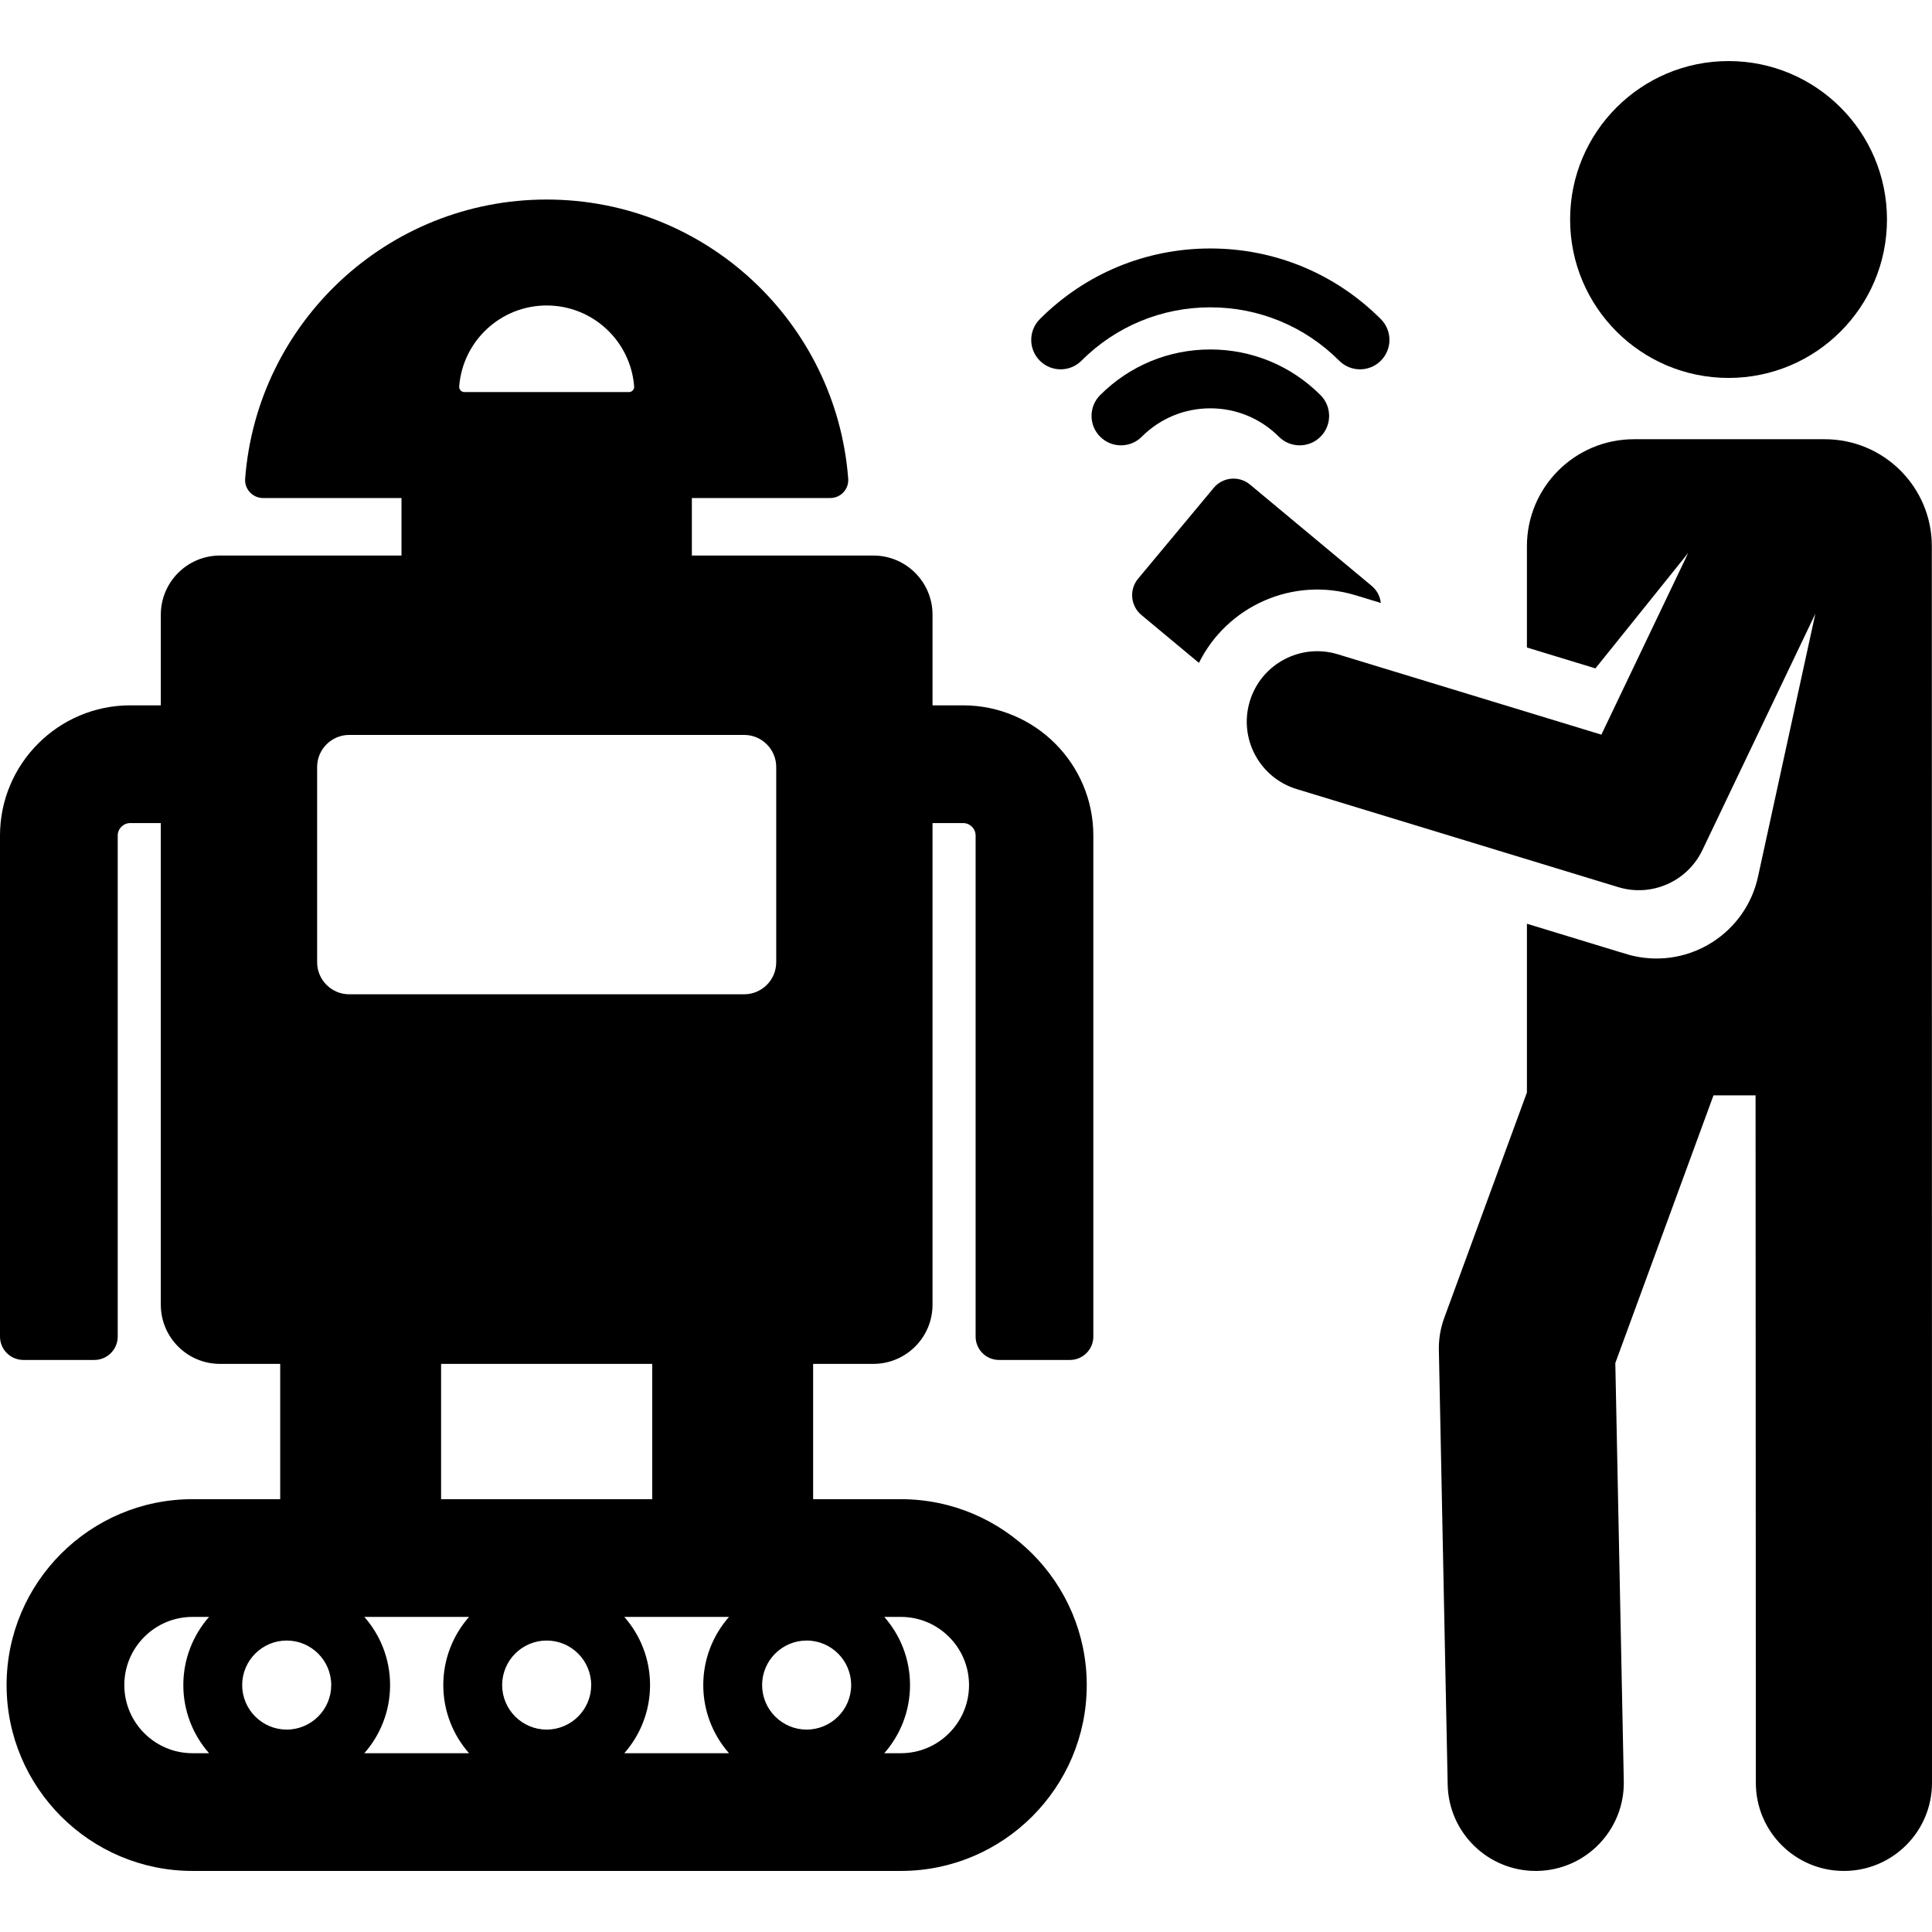 <?xml version="1.0" encoding="iso-8859-1"?>
<!-- Generator: Adobe Illustrator 19.0.0, SVG Export Plug-In . SVG Version: 6.00 Build 0)  -->
<svg version="1.1" id="Capa_1" xmlns="http://www.w3.org/2000/svg" xmlns:xlink="http://www.w3.org/1999/xlink" x="0px" y="0px"
	 viewBox="0 0 512.001 512.001" style="enable-background:new 0 0 512.001 512.001;" xml:space="preserve">
<g>
	<g>
		<circle cx="458.083" cy="58.169" r="41.986"/>
	</g>
</g>
<g>
	<g>
		<path d="M363.521,155.273l-32.256-26.855c-2.899-2.414-7.206-2.021-9.62,0.879l-20.036,24.064c-2.414,2.899-2.02,7.207,0.879,9.62
			l15.243,12.691c7.468-15.071,24.943-22.975,41.561-17.908l6.645,2.026C365.753,158.089,364.939,156.454,363.521,155.273z"/>
	</g>
</g>
<g>
	<g>
		<path d="M511.956,144.763c0-15.665-12.698-28.363-28.363-28.363h-50.58c-15.664,0-28.363,12.698-28.363,28.363v26.831
			l18.159,5.537l24.581-30.589l-23.009,48.149l-69.853-21.298c-9.863-3.005-20.298,2.551-23.307,12.415
			c-3.008,9.864,2.551,20.299,12.415,23.307l85.221,25.984c8.865,2.7,18.324-1.503,22.294-9.81l29.937-62.645l-15.195,69.689
			c-3.241,14.865-17.919,24.288-32.784,21.047c-1.586-0.346,0.157,0.143-28.456-8.581v44.719l-21.914,59.746
			c-0.998,2.724-1.481,5.61-1.422,8.511l2.334,115.175c0.259,12.727,10.656,22.868,23.327,22.867c0.159,0,0.322-0.001,0.482-0.004
			c12.888-0.262,23.124-10.921,22.862-23.81l-2.245-110.786l26.017-70.932h11.152l0.074,182.2
			c0.005,12.888,10.454,23.332,23.341,23.332c0.003,0,0.006,0,0.009,0c12.891-0.005,23.337-10.459,23.332-23.35L511.956,144.763z"/>
	</g>
</g>
<g>
	<g>
		<path d="M349.948,104.706c-7.799-7.798-18.168-12.094-29.197-12.094s-21.398,4.296-29.197,12.094
			c-3.046,3.046-3.046,7.984,0,11.03c3.047,3.045,7.984,3.046,11.031,0c4.85-4.852,11.302-7.525,18.165-7.525
			s13.314,2.673,18.167,7.525c3.045,3.046,7.984,3.046,11.031,0C352.993,112.69,352.993,107.752,349.948,104.706z"/>
	</g>
</g>
<g>
	<g>
		<path d="M365.932,84.563c-12.068-12.068-28.115-18.715-45.181-18.715s-33.113,6.646-45.181,18.715
			c-3.046,3.045-3.046,7.984,0,11.029c3.045,3.047,7.982,3.045,11.029,0c9.121-9.122,21.25-14.146,34.151-14.146
			c12.901,0,25.029,5.024,34.151,14.146c3.052,3.052,7.99,3.04,11.031,0C368.978,92.547,368.978,87.608,365.932,84.563z"/>
	</g>
</g>
<g>
	<g>
		<path d="M255.23,186.924h-8.098V162.91c0-8.664-7.023-15.687-15.686-15.687h-48.095v-15.241h36.689
			c2.771,0,4.955-2.359,4.744-5.125c-3.158-41.38-37.718-73.978-79.908-73.978s-76.75,32.598-79.908,73.978
			c-0.212,2.776,1.995,5.125,4.744,5.125h36.689v15.241H58.303c-8.663,0-15.686,7.023-15.686,15.687v24.013h-8.098
			C15.485,186.924,0,202.409,0,221.442v132.76c0,3.425,2.776,6.201,6.201,6.201h18.795c3.425,0,6.201-2.776,6.201-6.201v-132.76
			c0-1.832,1.49-3.321,3.321-3.321h8.098v127.636c0,8.663,7.023,15.686,15.686,15.686h15.956v35.858H51.005
			c-27.161,0-49.258,22.097-49.258,49.258c0,27.161,22.097,49.258,49.258,49.258h187.737c27.161,0,49.258-22.097,49.258-49.258
			c0-27.161-22.097-49.258-49.258-49.258h-23.254v-35.858h15.956c8.663,0,15.686-7.023,15.686-15.686V218.121h8.098
			c1.831,0,3.321,1.49,3.321,3.321v132.76c0,3.425,2.776,6.201,6.201,6.201h18.795c3.425,0,6.201-2.776,6.201-6.201v-132.76h0.002
			C289.749,202.409,274.264,186.924,255.23,186.924z M144.874,80.956c12.24,0,22.266,9.457,23.183,21.463
			c0.061,0.802-0.572,1.486-1.376,1.486h-43.613c-0.8,0-1.437-0.685-1.376-1.486C122.608,90.413,132.634,80.956,144.874,80.956z
			 M55.404,464.62h-4.398c-9.959,0-18.061-8.102-18.061-18.062c0-9.959,8.102-18.061,18.061-18.061h4.398
			c-4.242,4.826-6.822,11.146-6.822,18.061C48.581,453.474,51.162,459.794,55.404,464.62z M75.979,458.358
			c-6.506,0-11.799-5.292-11.799-11.799c0-6.506,5.293-11.798,11.799-11.798s11.799,5.292,11.799,11.798
			S82.485,458.358,75.979,458.358z M124.3,464.62H96.555c4.242-4.826,6.822-11.146,6.822-18.062c0-6.915-2.581-13.235-6.822-18.061
			H124.3c-4.242,4.826-6.822,11.146-6.822,18.061C117.477,453.474,120.058,459.794,124.3,464.62z M116.895,397.301v-35.858h55.958
			v35.858H116.895z M144.875,458.358c-6.506,0-11.799-5.292-11.799-11.799c0-6.506,5.293-11.798,11.799-11.798
			s11.799,5.292,11.799,11.798C156.673,453.065,151.38,458.358,144.875,458.358z M193.194,464.62h-27.745
			c4.242-4.826,6.822-11.146,6.822-18.062c0-6.915-2.581-13.235-6.822-18.061h27.745c-4.242,4.826-6.822,11.146-6.822,18.061
			C186.372,453.474,188.953,459.794,193.194,464.62z M92.551,263.499c-4.7,0-8.51-3.811-8.51-8.51v-51.717
			c0-4.7,3.81-8.51,8.51-8.51h104.647c4.7,0,8.51,3.811,8.51,8.51v51.717c0,4.7-3.81,8.51-8.51,8.51H92.551z M234.344,428.498h4.399
			c9.959,0,18.061,8.102,18.061,18.061c0,9.959-8.102,18.062-18.061,18.062h-4.399c4.242-4.826,6.822-11.146,6.822-18.062
			C241.166,439.644,238.586,433.324,234.344,428.498z M225.568,446.559c0,6.506-5.293,11.799-11.799,11.799
			c-6.506,0-11.799-5.292-11.799-11.799c0-6.506,5.293-11.798,11.799-11.798C220.275,434.76,225.568,440.053,225.568,446.559z"/>
	</g>
</g>
<g>
</g>
<g>
</g>
<g>
</g>
<g>
</g>
<g>
</g>
<g>
</g>
<g>
</g>
<g>
</g>
<g>
</g>
<g>
</g>
<g>
</g>
<g>
</g>
<g>
</g>
<g>
</g>
<g>
</g>
</svg>
